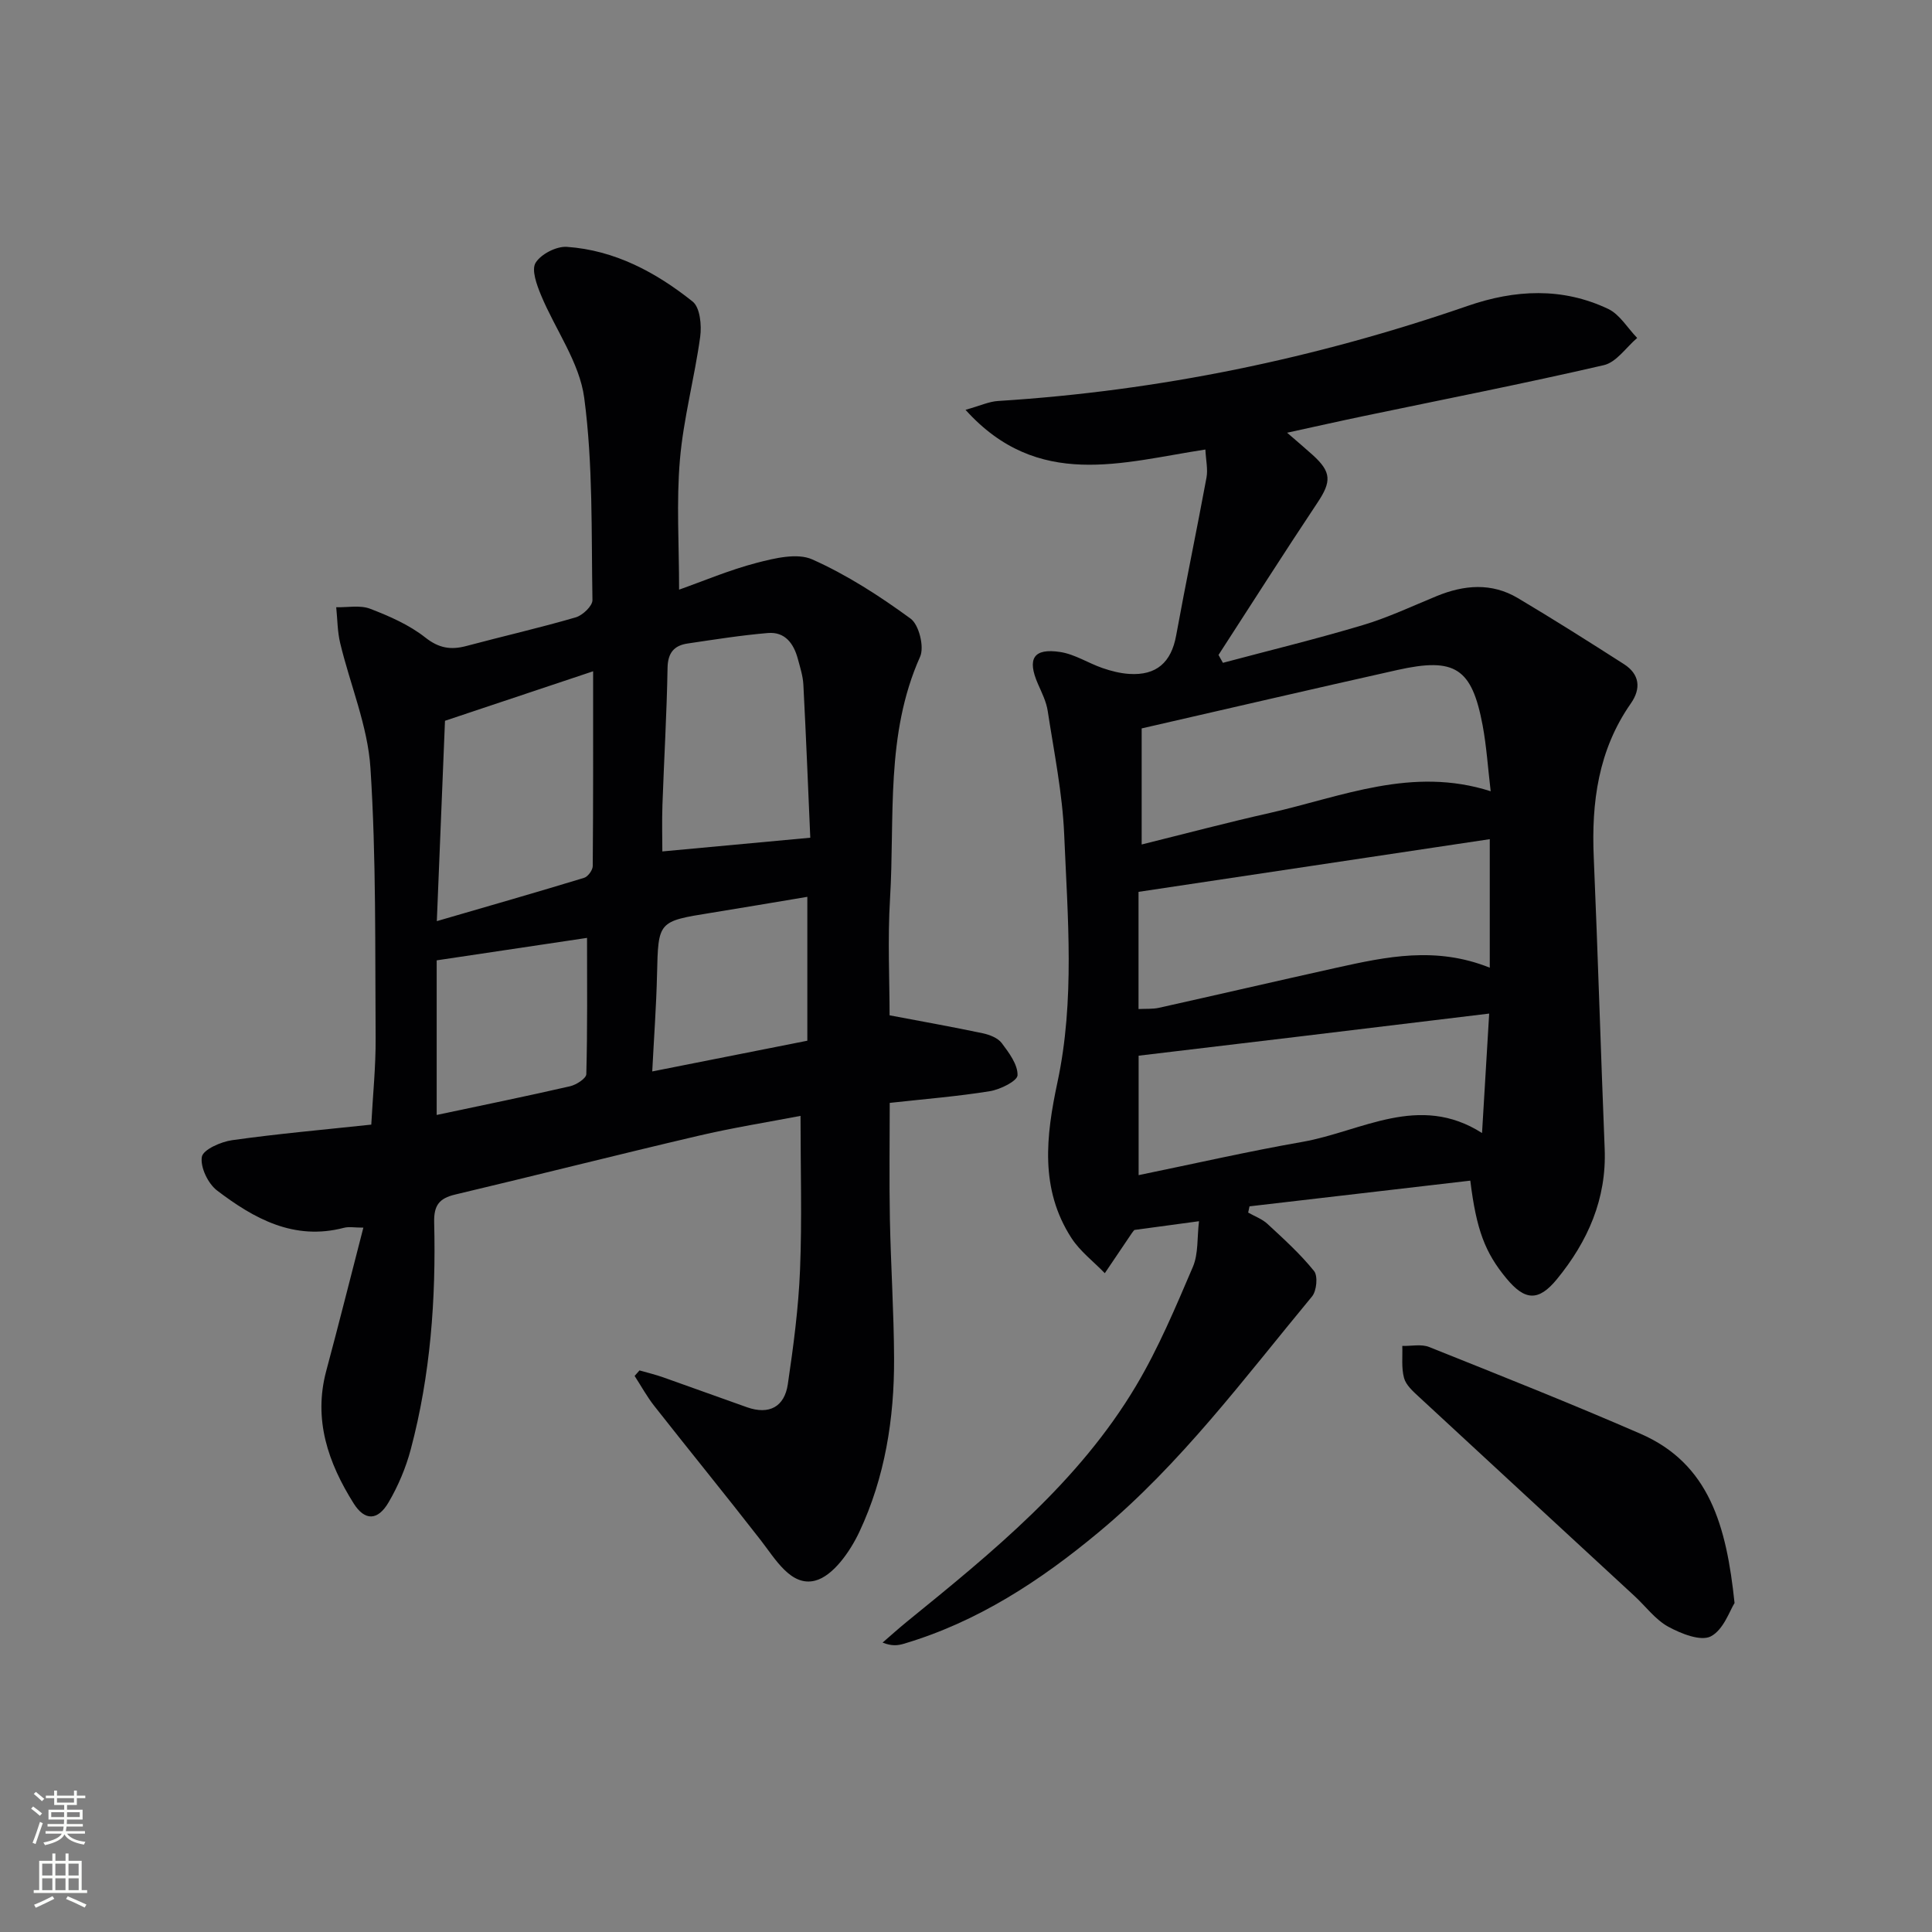 <svg enable-background="new 0 0 400 400" viewBox="0 0 400 400" xmlns="http://www.w3.org/2000/svg"><rect x="0" y="0" width="400" height="400" fill="#808080" stroke="none"/><g fill="#010103"><path d="m132.4 283.73c1.65.47 3.32.87 4.93 1.44 5.79 2.04 11.55 4.15 17.34 6.19 4.6 1.62 7.75-.11 8.44-4.77 1.16-7.86 2.21-15.77 2.53-23.7.42-10.43.1-20.89.1-31.86-6.72 1.29-14.03 2.45-21.22 4.14-16.79 3.93-33.51 8.17-50.29 12.15-3.3.78-4.43 2.24-4.34 5.78.39 15.84-.76 31.58-4.84 46.95-1.01 3.81-2.6 7.58-4.59 10.98-2.23 3.83-4.93 3.91-7.25.22-5.26-8.38-8.38-17.31-5.66-27.44 2.61-9.73 5.06-19.5 7.68-29.64-1.84 0-3.01-.24-4.05.04-10.31 2.69-18.58-1.9-26.24-7.73-1.87-1.42-3.5-4.82-3.15-6.96.25-1.5 3.95-3.14 6.29-3.46 9.36-1.32 18.79-2.15 28.79-3.22.32-6.08.94-12 .9-17.9-.13-18.64.13-37.33-1.07-55.91-.56-8.72-4.2-17.24-6.27-25.89-.58-2.4-.56-4.94-.82-7.42 2.36.06 4.95-.48 7.03.32 3.99 1.53 8.09 3.33 11.4 5.94 2.85 2.25 5.32 2.62 8.54 1.76 7.53-2.01 15.13-3.74 22.61-5.92 1.44-.42 3.49-2.36 3.47-3.58-.24-13.97.13-28.06-1.7-41.85-.97-7.36-6-14.16-8.96-21.31-.87-2.11-2.01-5.21-1.11-6.67 1.12-1.81 4.31-3.45 6.48-3.3 9.91.69 18.45 5.27 26.04 11.33 1.53 1.22 1.88 4.9 1.56 7.27-1.17 8.53-3.47 16.93-4.2 25.48-.75 8.71-.17 17.53-.17 26.89 4.95-1.75 10.4-4.07 16.07-5.55 3.71-.96 8.37-2.1 11.5-.71 7.2 3.21 13.97 7.59 20.36 12.26 1.74 1.27 2.87 5.86 1.97 7.88-7.23 16.14-5.21 33.33-6.23 50.13-.51 8.43-.09 16.93-.09 24.12 6.86 1.3 13.1 2.41 19.3 3.72 1.41.3 3.11.96 3.92 2.03 1.5 2 3.33 4.44 3.27 6.65-.03 1.2-3.58 2.96-5.73 3.31-6.7 1.08-13.48 1.62-20.73 2.42 0 8.11-.12 16.05.03 23.99.19 9.65.83 19.29.87 28.94.05 12.41-1.89 24.61-7.18 35.87-1.91 4.07-5.46 9.18-9.19 10.12-4.97 1.25-8.17-4.42-11.25-8.39-7.25-9.33-14.72-18.48-22.02-27.77-1.53-1.94-2.73-4.15-4.08-6.23.33-.37.67-.75 1.01-1.14zm-41.96-93.02c10.86-3.16 20.7-5.98 30.48-8.96.8-.24 1.8-1.6 1.8-2.45.11-13.24.08-26.49.08-40.32-10.34 3.46-20.16 6.74-30.67 10.25-.53 13.02-1.09 26.71-1.69 41.48zm77.32-17.27c-.43-9.8-.86-20.74-1.43-31.67-.09-1.8-.67-3.58-1.14-5.34-.85-3.17-2.64-5.67-6.21-5.37-5.56.47-11.08 1.35-16.61 2.17-2.77.41-4.1 1.89-4.16 5.02-.16 9.48-.73 18.94-1.06 28.42-.12 3.39-.02 6.78-.02 9.61 10.21-.94 19.84-1.84 30.63-2.84zm-77.35 57.4c9.51-2.02 18.59-3.87 27.61-5.94 1.3-.3 3.35-1.62 3.37-2.51.25-9.39.15-18.79.15-28.21-10.33 1.54-20.47 3.06-31.13 4.65zm76.74-45.16c-6.86 1.14-13.38 2.26-19.91 3.31-11.03 1.77-10.95 1.75-11.21 12.79-.15 6.55-.64 13.09-.99 20.05 11.13-2.21 21.47-4.25 32.11-6.36 0-9.9 0-19.34 0-29.79z"/><path d="m304.41 244.44c-15.23 1.77-30.47 3.54-45.71 5.32-.09.43-.19.86-.28 1.29 1.34.77 2.89 1.32 3.99 2.34 3.36 3.11 6.79 6.21 9.65 9.76.83 1.03.54 4.11-.42 5.27-14.01 16.9-27.13 34.64-44.16 48.8-12.09 10.06-25.11 18.59-40.38 23.11-1.22.36-2.49.51-4.37-.25 1.68-1.45 3.33-2.94 5.05-4.34 17.73-14.41 35.53-28.84 47.42-48.81 4.64-7.79 8.19-16.27 11.77-24.63 1.17-2.74.86-6.11 1.27-9.46-4.87.66-9.06 1.23-13.38 1.81-.09.12-.32.35-.49.61-1.88 2.78-3.76 5.56-5.63 8.34-2.33-2.41-5.12-4.52-6.91-7.28-6.58-10.17-5.27-21.13-2.89-32.27 3.62-16.96 2.11-34.16 1.39-51.25-.36-8.56-2.11-17.08-3.41-25.59-.29-1.93-1.22-3.78-2.02-5.6-2.29-5.23-.95-7.47 4.61-6.62 3.01.46 5.79 2.3 8.74 3.32 1.79.62 3.69 1.1 5.57 1.22 5.61.35 8.68-2.39 9.69-7.96 1.99-10.91 4.26-21.77 6.28-32.68.32-1.73-.12-3.6-.23-5.82-17.18 2.61-34.65 8.45-49.66-8.22 3.07-.86 4.88-1.72 6.73-1.83 33.33-2.09 65.72-8.79 97.25-19.69 9.8-3.39 19.58-3.87 29.06.62 2.41 1.14 4.03 3.97 6.02 6.02-2.28 1.94-4.3 5.03-6.9 5.63-16.48 3.81-33.1 7.07-49.66 10.53-4.99 1.04-9.95 2.16-15.92 3.46 2.17 1.88 3.76 3.22 5.3 4.61 3.92 3.54 3.89 5.52.99 9.87-6.95 10.43-13.67 21.01-20.49 31.53.3.54.61 1.09.91 1.63 9.67-2.58 19.39-4.94 28.97-7.81 5.23-1.56 10.23-3.93 15.3-6.01 5.68-2.33 11.37-2.81 16.8.42 7.41 4.41 14.7 9.02 21.96 13.67 3.26 2.09 3.59 5.05 1.42 8.15-6.73 9.63-8.17 20.46-7.67 31.86.86 20.11 1.45 40.22 2.26 60.33.42 10.39-3.5 19.19-9.87 26.98-3.85 4.71-6.67 4.46-10.49-.16-4.4-5.32-6.2-10.02-7.46-20.22zm4.03-44.09c0-9.08 0-17.47 0-26.61-24.29 3.65-48.3 7.25-72.72 10.91v24.26c1.59-.08 2.94.03 4.2-.25 12.3-2.74 24.57-5.59 36.87-8.32 10.24-2.26 20.5-4.47 31.65.01zm.19-36.53c-.58-4.88-.86-9.32-1.67-13.66-2.23-11.85-5.7-14.11-17.63-11.45-17.57 3.93-35.1 8.01-52.96 12.1v24.03c8.96-2.22 17.74-4.55 26.59-6.54 14.85-3.36 29.41-9.7 45.67-4.48zm-.31 46.03c-13.64 1.65-26.76 3.24-39.89 4.82-10.77 1.29-21.54 2.57-32.69 3.9v24.73c11.63-2.39 22.73-4.93 33.93-6.89 12.21-2.15 24.09-10.17 37.17-1.83.5-8.49.97-16.25 1.48-24.73z"/><path d="m359.12 331.89c-.97 1.5-2.26 5.52-4.91 6.9-2.09 1.08-6.18-.56-8.82-2-2.68-1.47-4.65-4.2-6.97-6.34-14.9-13.77-29.83-27.52-44.71-41.31-1.2-1.11-2.63-2.39-3.02-3.85-.57-2.09-.28-4.41-.36-6.63 1.87.05 3.95-.43 5.58.23 14.62 5.85 29.26 11.66 43.7 17.94 14.31 6.21 17.84 19.12 19.51 35.06z"/></g><path d="m6.44 374.46.42-.45c.65.47 1.27.95 1.85 1.44l-.45.49c-.65-.56-1.25-1.06-1.82-1.48m.93 7.33-.63-.26c.55-1.36 1.05-2.8 1.53-4.33.19.1.38.19.59.27-.47 1.29-.96 2.73-1.49 4.32m-.38-10.38.44-.42c.43.34 1.01.82 1.74 1.44l-.49.49c-.53-.51-1.09-1.01-1.69-1.51m2.5.35h1.72v-1.04h.59v1.04h3.52v-1.04h.59v1.04h1.75v.53h-1.75v1.42h-2.03v.97h3.22v2.03h-3.24c0 .35-.01.66-.03.93h3.32v.53h-3.37c-.03.27-.08.58-.15.94h3.96v.53h-3.71c.67.92 1.93 1.48 3.79 1.68-.13.24-.23.44-.29.59-2.13-.38-3.48-1.08-4.04-2.12-.43.97-1.77 1.72-4.03 2.23-.09-.19-.2-.37-.33-.55 2.1-.42 3.37-1.03 3.81-1.83h-3.36v-.53h3.58c.08-.29.13-.61.16-.94h-3.33v-.53h3.39c.02-.27.04-.58.04-.93h-3.23v-2.03h3.25v-.97h-2.07v-1.42h-1.73zm1.12 3.44v1h2.65c.01-.3.02-.44.01-.4v-.25-.35zm1.19-2h3.52v-.91h-3.52zm4.71 2h-2.63v.59c0 .15-.01.28-.01.4h2.64z" fill="#fbfcfa"/><path d="m13.56 383.74h.63v1.52h2.72v6.07h1.13v.6h-11.06v-.6h1.13v-6.07h2.73v-1.52h.63v1.52h2.1v-1.52zm-2.69 8.83.38.56c-1.24.63-2.53 1.25-3.85 1.85-.1-.21-.21-.42-.34-.63 1.37-.55 2.63-1.15 3.81-1.78m-2.13-4.27h2.1v-2.45h-2.1zm0 3.04h2.1v-2.46h-2.1zm2.72-3.04h2.1v-2.45h-2.1zm0 3.04h2.1v-2.46h-2.1zm6.07 3.6c-1.41-.71-2.7-1.3-3.86-1.78l.35-.56c1.45.62 2.75 1.19 3.88 1.72zm-1.25-9.09h-2.1v2.45h2.1zm-2.09 5.49h2.1v-2.46h-2.1z" fill="#fbfcfa"/></svg>
